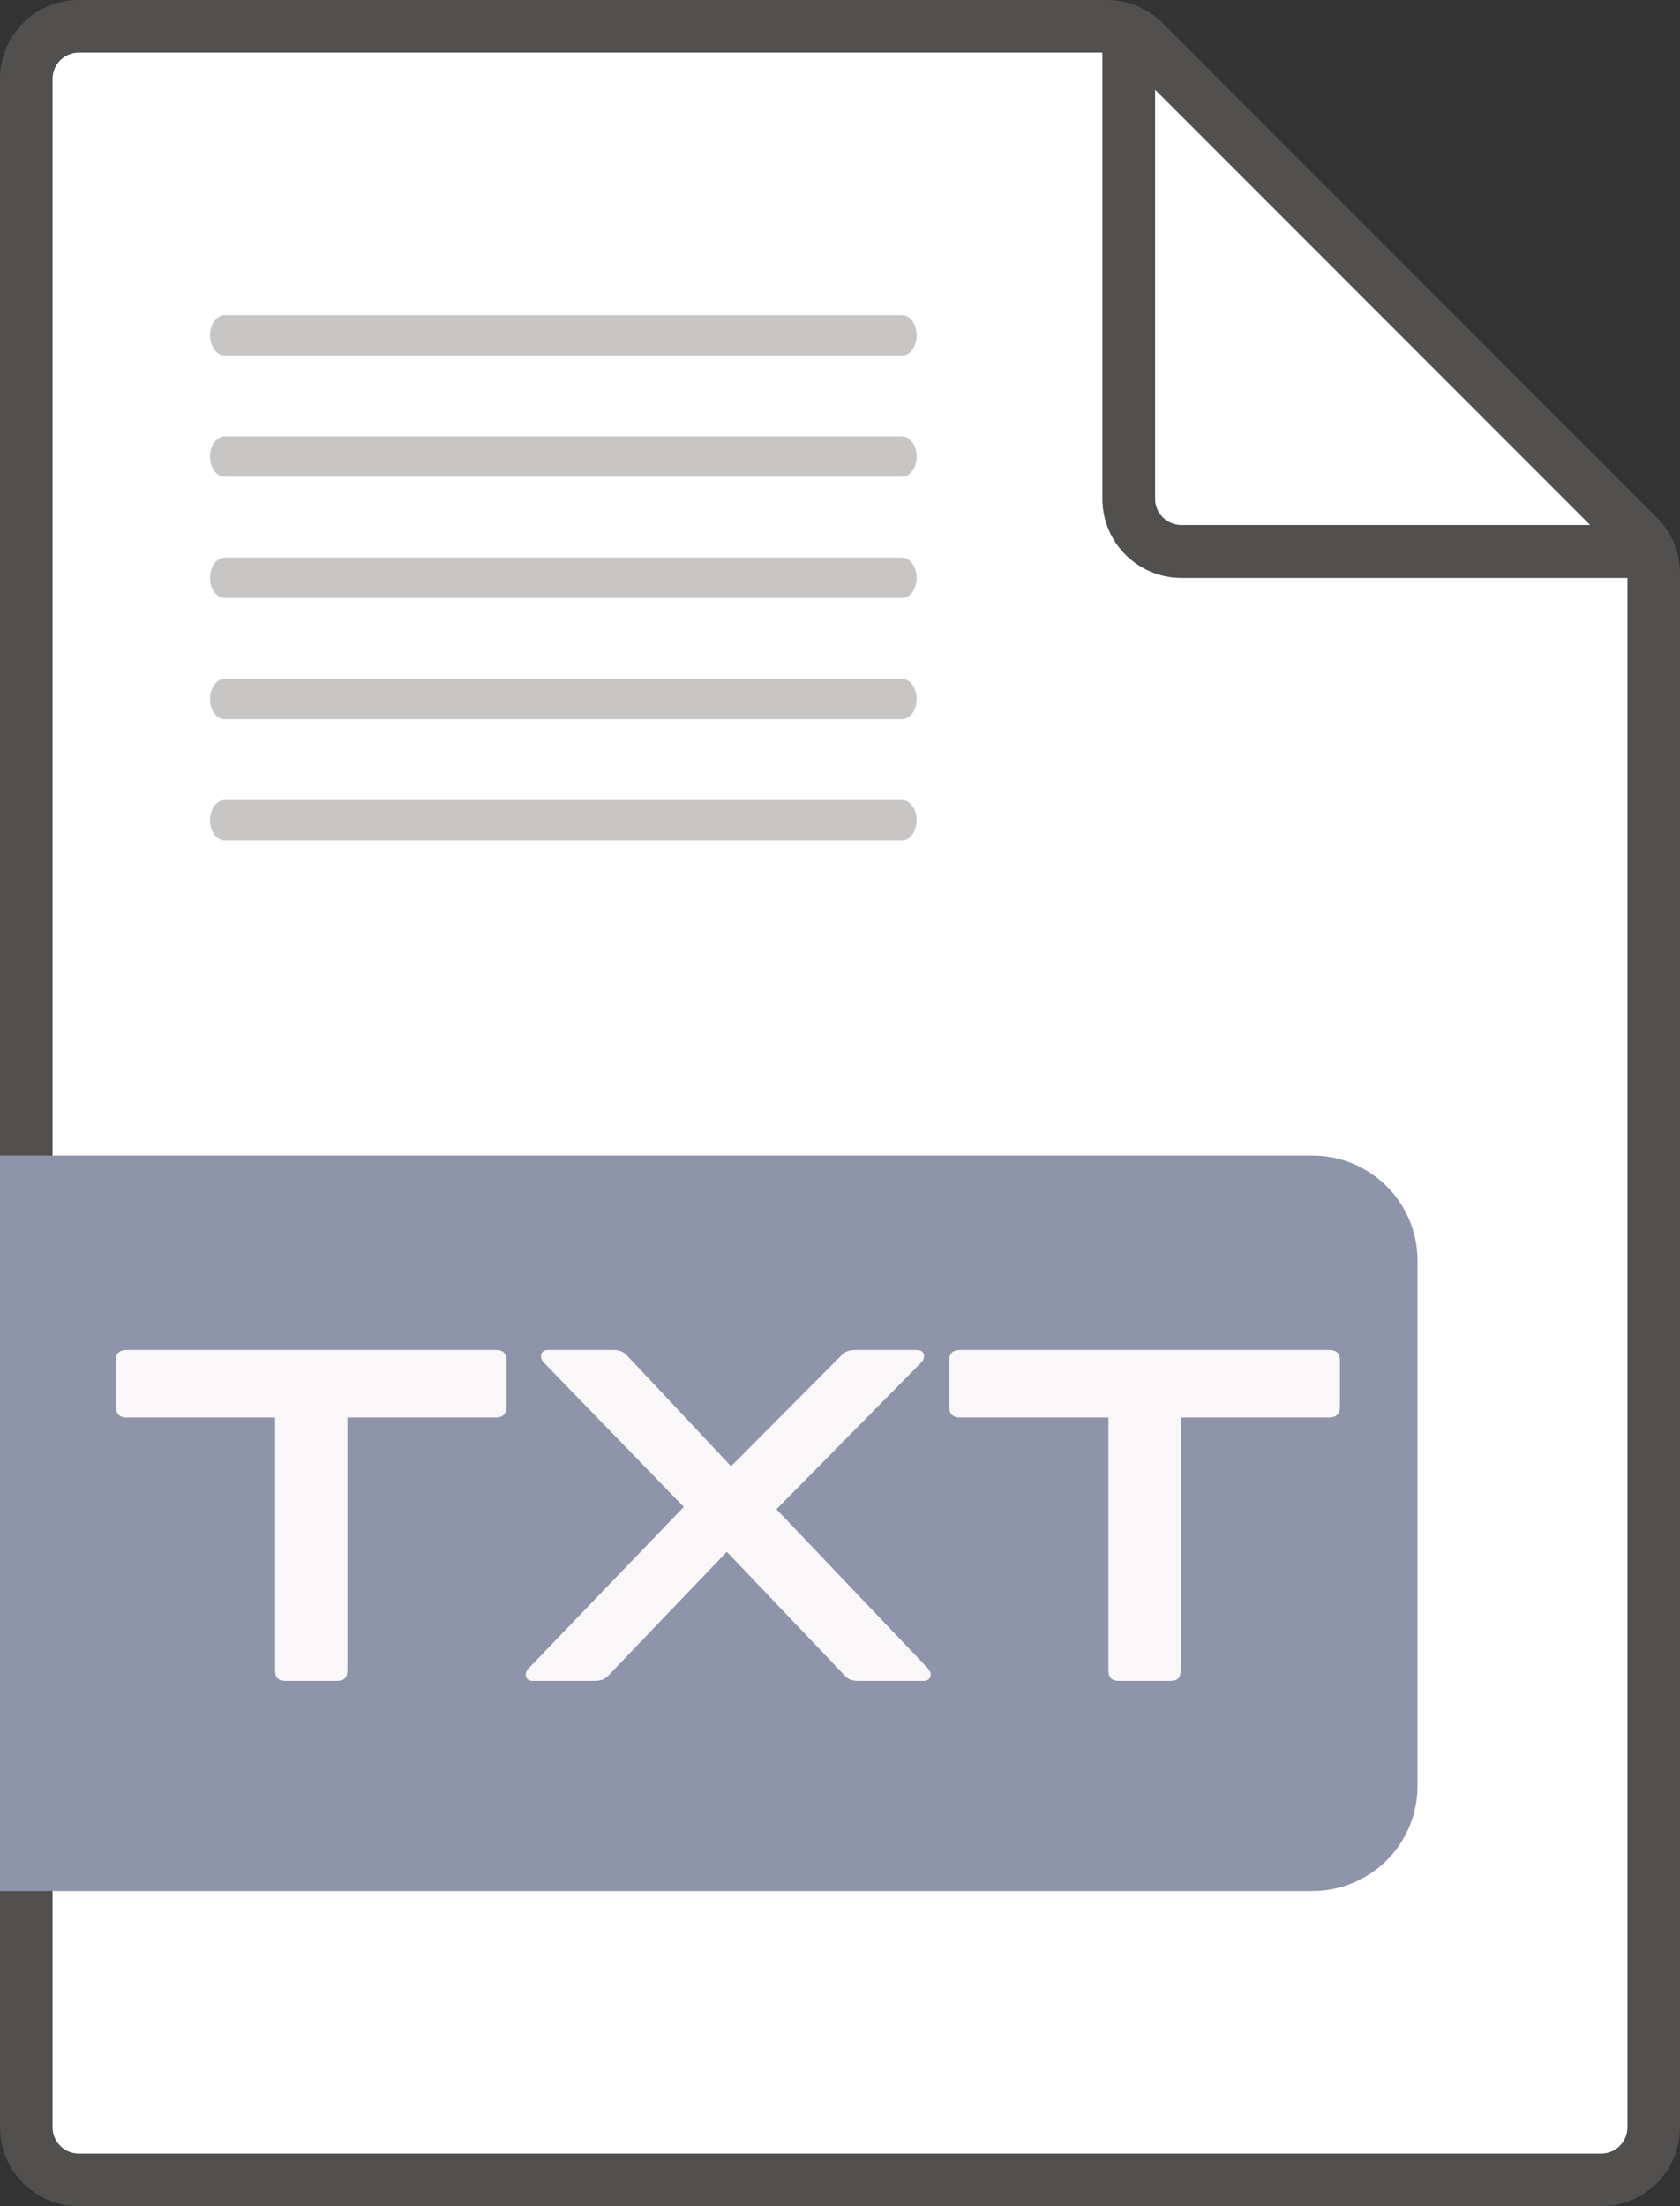 <svg width="32" height="42" viewBox="0 0 32 42" fill="none" xmlns="http://www.w3.org/2000/svg">
<rect x="0" y="0" width="32" height="42" fill="#333333" stroke="none"/>
<path d="M1.5 41H30.5C30.775 41 31 40.775 31 40.5V11H22.5C21.673 11 21 10.327 21 9.5V1H1.5C1.225 1 1 1.225 1 1.5V40.5C1 40.775 1.225 41 1.5 41Z" fill="white"/>
<path d="M30.293 9.996L22 1.703V9.496C22 9.771 22.225 9.996 22.5 9.996H30.293Z" fill="white"/>
<path opacity="0.67" fill-rule="evenodd" clip-rule="evenodd" d="M31.56 9.854L22.146 0.439C21.864 0.159 21.483 0.001 21.086 0H1.5C0.673 0 0 0.673 0 1.5V40.5C0 41.327 0.673 42 1.5 42H30.5C31.327 42 32 41.327 32 40.5V10.914C32 10.514 31.844 10.137 31.56 9.854ZM22 1.707L30.293 10H22.5C22.367 10 22.241 9.947 22.147 9.853C22.053 9.76 22 9.633 22 9.5V1.707ZM1.5 41H30.5C30.775 41 31 40.775 31 40.5V11H22.5C21.673 11 21 10.327 21 9.5V1H1.5C1.225 1 1 1.225 1 1.5V40.5C1 40.776 1.224 41 1.5 41Z" fill="#605E5C"/>
<path d="M0 22H25C26.105 22 27 22.895 27 24V34C27 35.105 26.105 36 25 36H0V22Z" fill="#8E94A9"/>
<path d="M2.414 25.7H9.443C9.578 25.7 9.65 25.763 9.65 25.898V26.78C9.65 26.915 9.578 26.987 9.443 26.987H6.617V31.802C6.617 31.937 6.554 32 6.419 32H5.438C5.303 32 5.24 31.937 5.24 31.802V26.987H2.414C2.279 26.987 2.207 26.915 2.207 26.78V25.898C2.207 25.763 2.279 25.7 2.414 25.7ZM16.292 25.7H17.462C17.624 25.7 17.633 25.853 17.552 25.934L14.789 28.733L17.678 31.766C17.759 31.847 17.75 32 17.588 32H16.355C16.211 32 16.139 31.964 16.067 31.874L13.844 29.543L11.612 31.874C11.531 31.964 11.468 32 11.315 32H10.145C9.992 32 9.983 31.847 10.064 31.766L13.025 28.688L10.352 25.934C10.28 25.853 10.28 25.7 10.442 25.7H11.675C11.819 25.7 11.891 25.745 11.963 25.826L13.925 27.914L16.004 25.826C16.076 25.745 16.148 25.7 16.292 25.7ZM18.287 25.7H25.316C25.451 25.7 25.523 25.763 25.523 25.898V26.78C25.523 26.915 25.451 26.987 25.316 26.987H22.49V31.802C22.49 31.937 22.427 32 22.292 32H21.311C21.176 32 21.113 31.937 21.113 31.802V26.987H18.287C18.152 26.987 18.08 26.915 18.08 26.78V25.898C18.08 25.763 18.152 25.7 18.287 25.7Z" fill="#F9F7F7"/>
<path fill-rule="evenodd" clip-rule="evenodd" d="M17.18 6.769H4.28C4.206 6.769 4.135 6.729 4.082 6.657C4.03 6.584 4 6.487 4 6.385C4 6.283 4.03 6.185 4.082 6.113C4.135 6.041 4.206 6 4.28 6H17.18C17.254 6 17.325 6.041 17.378 6.113C17.43 6.185 17.46 6.283 17.46 6.385C17.46 6.487 17.43 6.584 17.378 6.657C17.325 6.729 17.254 6.769 17.18 6.769ZM17.18 9.077H4.28C4.206 9.077 4.135 9.036 4.082 8.964C4.03 8.892 4 8.794 4 8.692C4 8.59 4.03 8.492 4.082 8.42C4.135 8.348 4.206 8.308 4.28 8.308H17.18C17.254 8.308 17.325 8.348 17.378 8.42C17.43 8.492 17.46 8.59 17.46 8.692C17.46 8.794 17.43 8.892 17.378 8.964C17.325 9.036 17.254 9.077 17.18 9.077ZM4.28 11.385H17.18C17.254 11.385 17.325 11.344 17.378 11.272C17.43 11.2 17.46 11.102 17.46 11C17.46 10.898 17.43 10.8 17.378 10.728C17.325 10.656 17.254 10.615 17.18 10.615H4.28C4.206 10.615 4.135 10.656 4.082 10.728C4.03 10.8 4 10.898 4 11C4 11.102 4.03 11.2 4.082 11.272C4.135 11.344 4.206 11.385 4.28 11.385ZM17.18 13.692H4.28C4.206 13.692 4.135 13.652 4.082 13.58C4.03 13.508 4 13.41 4 13.308C4 13.206 4.03 13.108 4.082 13.036C4.135 12.964 4.206 12.923 4.28 12.923H17.18C17.254 12.923 17.325 12.964 17.378 13.036C17.43 13.108 17.46 13.206 17.46 13.308C17.46 13.41 17.43 13.508 17.378 13.58C17.325 13.652 17.254 13.692 17.18 13.692ZM4.28 16H17.18C17.254 16 17.325 15.96 17.378 15.887C17.43 15.815 17.46 15.717 17.46 15.615C17.46 15.513 17.43 15.415 17.378 15.343C17.325 15.271 17.254 15.231 17.18 15.231H4.28C4.206 15.231 4.135 15.271 4.082 15.343C4.03 15.415 4 15.513 4 15.615C4 15.717 4.03 15.815 4.082 15.887C4.135 15.96 4.206 16 4.28 16Z" fill="#C8C6C4"/>
</svg>
